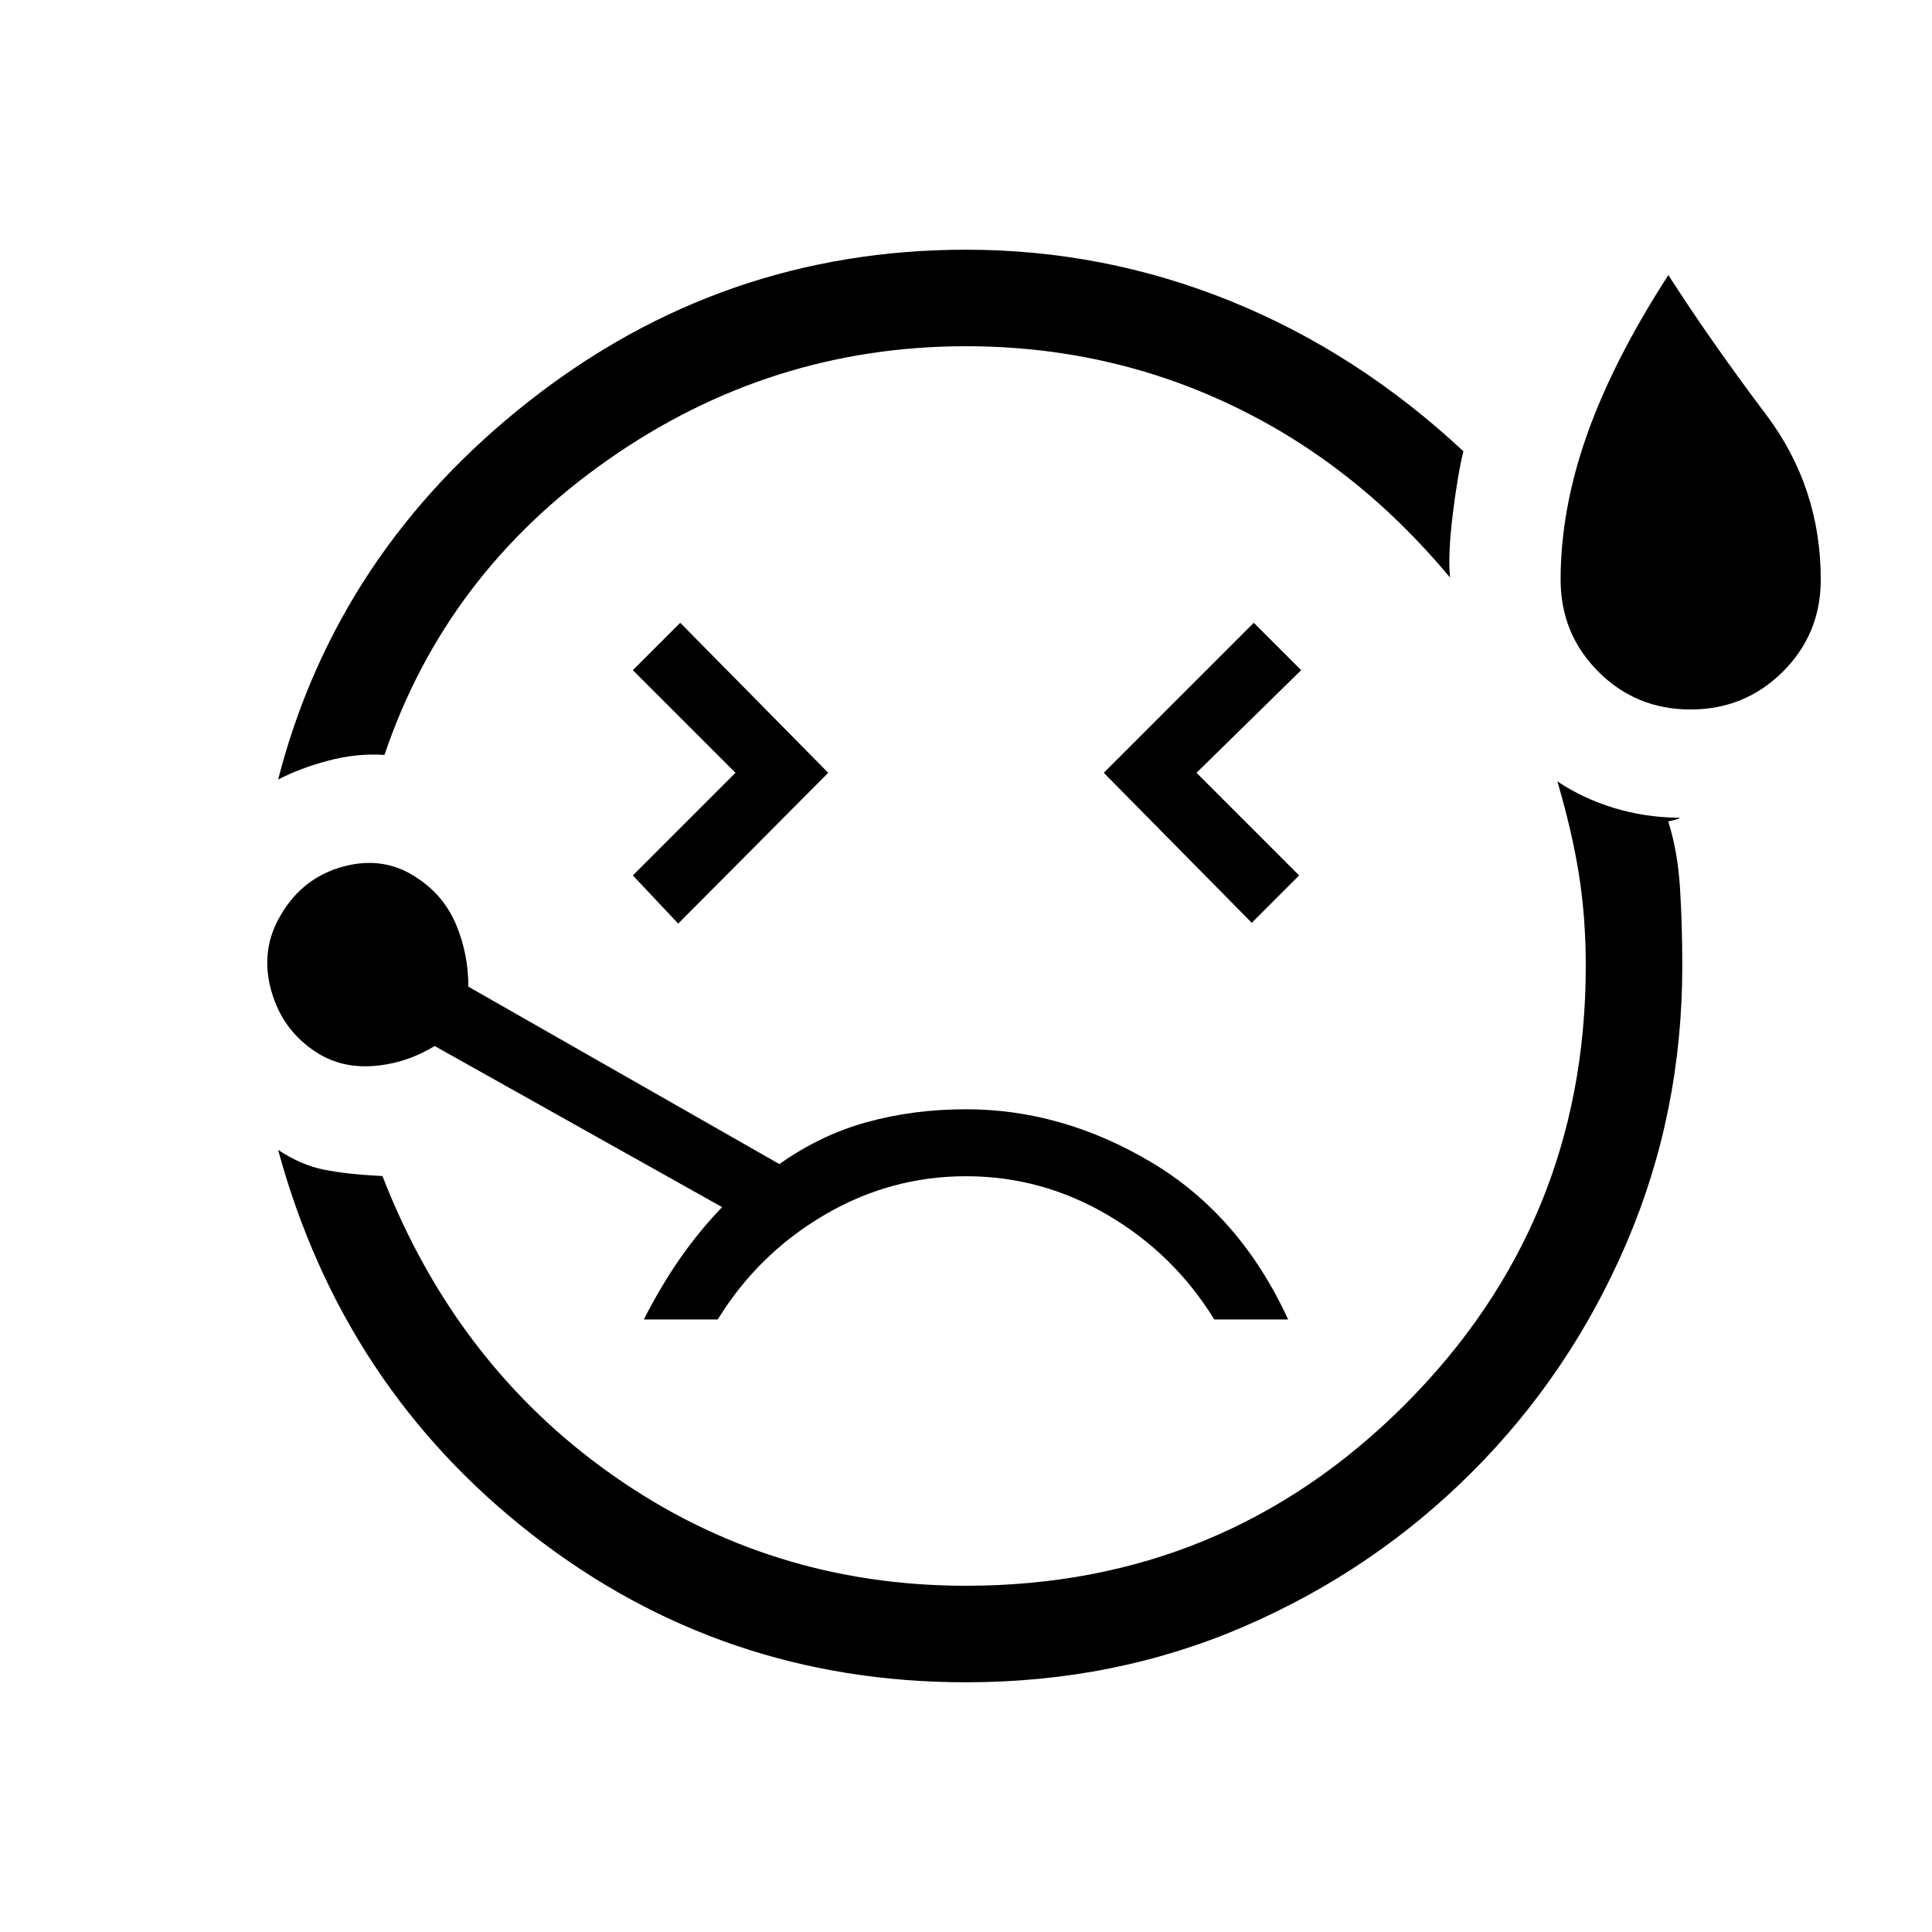 <svg xmlns="http://www.w3.org/2000/svg" height="20" viewBox="0 -960 960 960" width="20"><path d="M138.19-572.65Q167.27-685.58 263-760.75q95.73-75.17 217-75.17 68.5 0 131.54 25.56 63.04 25.55 115.61 74.59-2.96 12.16-5.34 31.77-2.39 19.62-1.31 30.96-46.69-56.11-108.35-85.52-61.65-29.4-132.15-29.4-97.38 0-177.92 56.44-80.54 56.44-111.04 146.64-13.77-.93-27.98 2.86t-24.87 9.37ZM480-124.08q-121.27 0-215.5-73.32-94.23-73.33-126.31-191.25 11.35 7.57 22.81 9.86 11.46 2.29 29.04 3.17 36.5 93.89 114.54 148.74 78.04 54.84 175.42 54.84 128.08 0 218.02-89.94T787.96-480q0-24.12-3.4-45.52-3.41-21.4-10.71-46.21 12.77 8.54 28.09 13.19 15.33 4.66 31.52 4.85 2.42 0-.21.79-2.64.78-4.33 1.05 4.69 14.62 5.85 32.93 1.15 18.3 1.15 38.92 0 73.15-27.81 137.88-27.8 64.73-76.65 113.58-48.85 48.85-113.08 76.65-64.23 27.81-138.38 27.81Zm-143-377L411.54-576 338-650.54 314.46-627l51 51-51 51L337-501.08Zm503-106.38q-27 0-45.77-18.77Q775.46-645 775.46-672q0-34.96 13.16-72.1 13.15-37.13 40.38-79.21 21.23 33.08 48.48 69.21 27.25 36.14 27.25 82.1 0 27-18.86 45.77Q867-607.46 840-607.46Zm-218 106L645.54-525l-51-51 52-51L623-650.54 548.46-576 622-501.46Zm-142 92.65q-26.08 0-49.17 6.37-23.1 6.36-43.56 20.86l-154.54-88.15q0-16.23-6.04-30.69t-19.07-23.08q-16.39-11.35-36.68-6.02t-31.25 23.9q-10.54 17.39-4.96 37.68 5.58 20.29 23.15 31.25 12.24 7.61 28.06 6.34 15.83-1.27 30.06-9.88l142.81 80.04q-11.58 12.07-21.08 25.77-9.5 13.69-17.81 30.07h36.7q20-32.5 52.84-51.84 32.85-19.35 70.54-19.35 37.69 0 70.54 19.35 32.84 19.34 52.84 51.84h36.7q-23.93-51.96-68.14-78.21-44.21-26.25-91.94-26.25ZM474-480Z"/></svg>
